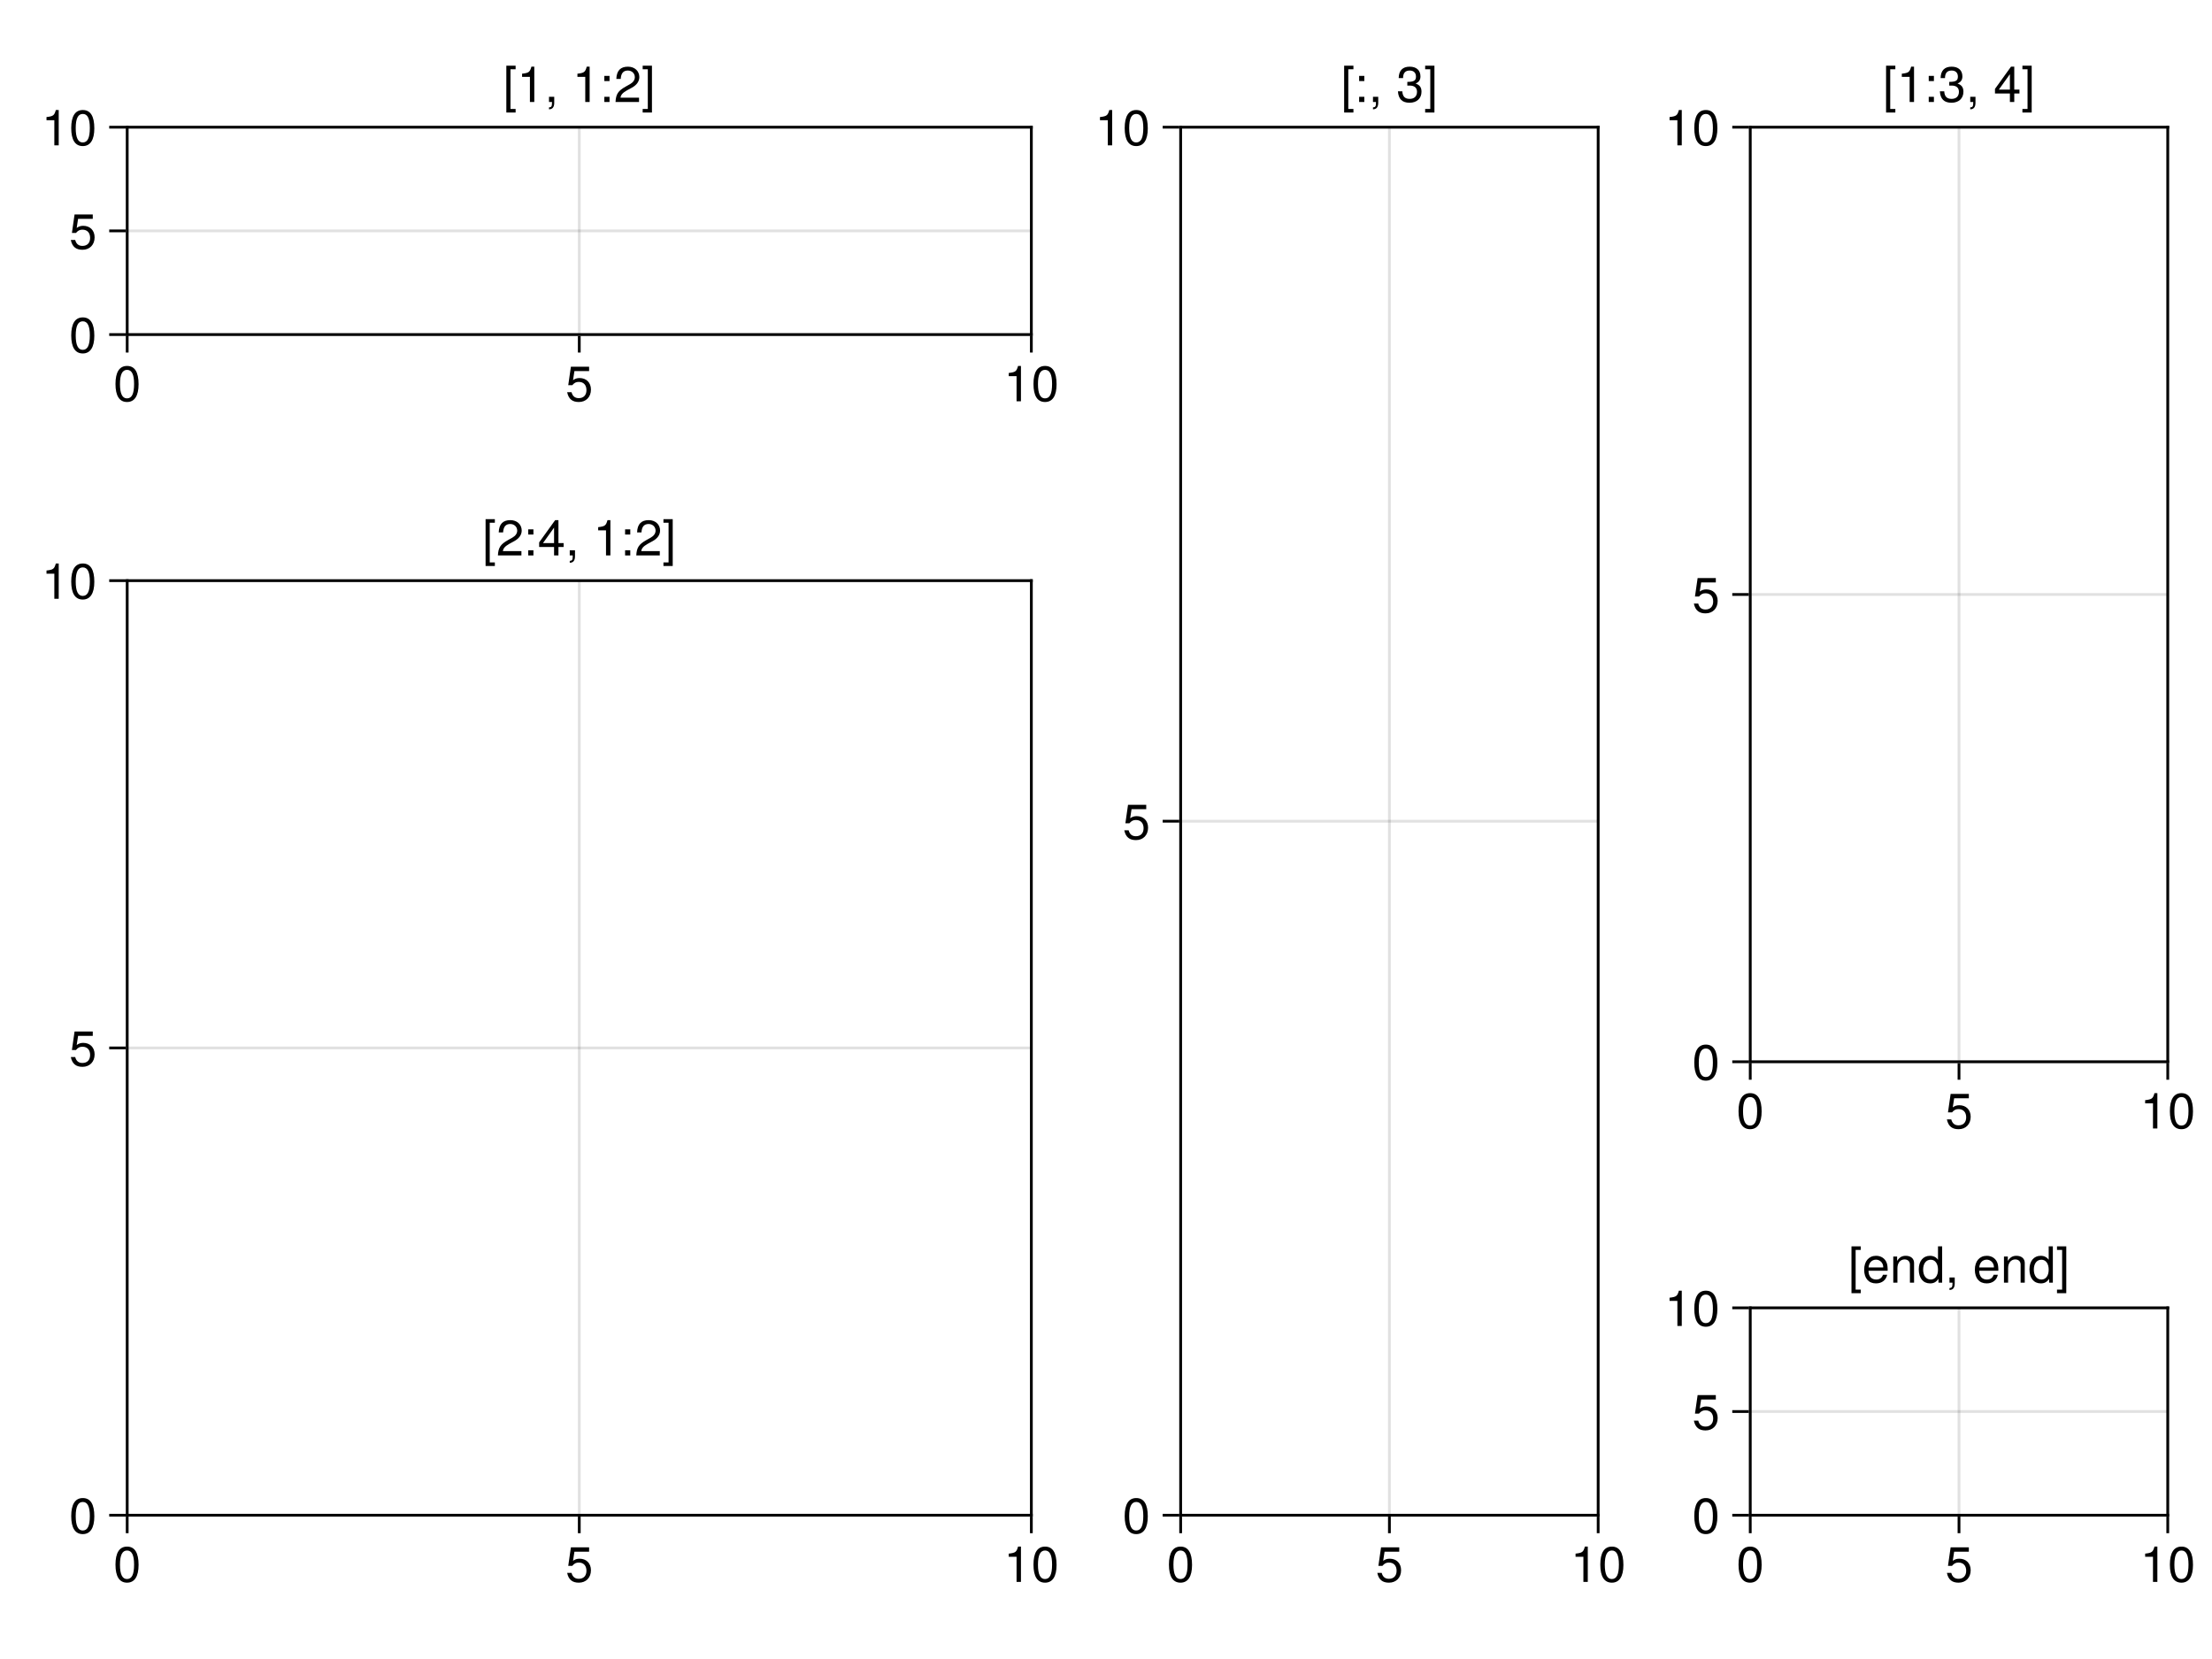 <?xml version="1.0" encoding="UTF-8"?>
<svg xmlns="http://www.w3.org/2000/svg" xmlns:xlink="http://www.w3.org/1999/xlink" width="600pt" height="450pt" viewBox="0 0 600 450" version="1.1">
<defs>
<g>
<symbol overflow="visible" id="glyph0-0-/lZJrgy3">
<path style="stroke:none;" d=""/>
</symbol>
<symbol overflow="visible" id="glyph0-1-/lZJrgy3">
<path style="stroke:none;" d="M 6.844 -4.609 C 6.844 -7.922 5.797 -9.578 3.719 -9.578 C 1.641 -9.578 0.578 -7.891 0.578 -4.688 C 0.578 -1.453 1.656 0.203 3.719 0.203 C 5.734 0.203 6.844 -1.453 6.844 -4.609 Z M 5.625 -4.719 C 5.625 -2 5.016 -0.781 3.688 -0.781 C 2.438 -0.781 1.797 -2.047 1.797 -4.672 C 1.797 -7.297 2.438 -8.516 3.719 -8.516 C 5 -8.516 5.625 -7.281 5.625 -4.719 Z M 5.625 -4.719 "/>
</symbol>
<symbol overflow="visible" id="glyph1-0-/lZJrgy3">
<path style="stroke:none;" d=""/>
</symbol>
<symbol overflow="visible" id="glyph1-1-/lZJrgy3">
<path style="stroke:none;" d="M 6.922 -3.172 C 6.922 -5.062 5.672 -6.297 3.828 -6.297 C 3.156 -6.297 2.625 -6.125 2.062 -5.719 L 2.438 -8.188 L 6.422 -8.188 L 6.422 -9.375 L 1.484 -9.375 L 0.766 -4.359 L 1.859 -4.359 C 2.422 -5.016 2.875 -5.25 3.625 -5.25 C 4.906 -5.25 5.703 -4.422 5.703 -3.016 C 5.703 -1.641 4.906 -0.844 3.625 -0.844 C 2.578 -0.844 1.938 -1.375 1.656 -2.453 L 0.469 -2.453 C 0.859 -0.547 1.938 0.203 3.641 0.203 C 5.578 0.203 6.922 -1.141 6.922 -3.172 Z M 6.922 -3.172 "/>
</symbol>
<symbol overflow="visible" id="glyph1-2-/lZJrgy3">
<path style="stroke:none;" d="M 4.688 0 L 4.688 -9.578 L 3.906 -9.578 C 3.484 -8.094 3.219 -7.891 1.375 -7.672 L 1.375 -6.812 L 3.5 -6.812 L 3.5 0 Z M 4.688 0 "/>
</symbol>
<symbol overflow="visible" id="glyph1-3-/lZJrgy3">
<path style="stroke:none;" d="M 6.844 -4.609 C 6.844 -7.922 5.797 -9.578 3.719 -9.578 C 1.641 -9.578 0.578 -7.891 0.578 -4.688 C 0.578 -1.453 1.656 0.203 3.719 0.203 C 5.734 0.203 6.844 -1.453 6.844 -4.609 Z M 5.625 -4.719 C 5.625 -2 5.016 -0.781 3.688 -0.781 C 2.438 -0.781 1.797 -2.047 1.797 -4.672 C 1.797 -7.297 2.438 -8.516 3.719 -8.516 C 5 -8.516 5.625 -7.281 5.625 -4.719 Z M 5.625 -4.719 "/>
</symbol>
<symbol overflow="visible" id="glyph1-4-/lZJrgy3">
<path style="stroke:none;" d="M 2.578 0 L 2.578 -1.406 L 1.172 -1.406 L 1.172 0 Z M 2.578 -5.672 L 2.578 -7.078 L 1.172 -7.078 L 1.172 -5.672 Z M 2.578 -5.672 "/>
</symbol>
<symbol overflow="visible" id="glyph1-5-/lZJrgy3">
<path style="stroke:none;" d="M 7.016 -2.297 L 7.016 -3.359 L 5.609 -3.359 L 5.609 -9.578 L 4.719 -9.578 L 0.375 -3.547 L 0.375 -2.297 L 4.422 -2.297 L 4.422 0 L 5.609 0 L 5.609 -2.297 Z M 4.422 -3.359 L 1.422 -3.359 L 4.422 -7.547 Z M 4.422 -3.359 "/>
</symbol>
<symbol overflow="visible" id="glyph1-6-/lZJrgy3">
<path style="stroke:none;" d="M 2.594 0.219 L 2.594 -1.406 L 1.172 -1.406 L 1.172 0 L 1.984 0 L 1.984 0.25 C 1.984 1.172 1.812 1.438 1.172 1.469 L 1.172 1.984 C 2.125 1.984 2.594 1.375 2.594 0.219 Z M 2.594 0.219 "/>
</symbol>
<symbol overflow="visible" id="glyph2-0-/lZJrgy3">
<path style="stroke:none;" d=""/>
</symbol>
<symbol overflow="visible" id="glyph2-1-/lZJrgy3">
<path style="stroke:none;" d="M 6.844 -4.609 C 6.844 -7.922 5.797 -9.578 3.719 -9.578 C 1.641 -9.578 0.578 -7.891 0.578 -4.688 C 0.578 -1.453 1.656 0.203 3.719 0.203 C 5.734 0.203 6.844 -1.453 6.844 -4.609 Z M 5.625 -4.719 C 5.625 -2 5.016 -0.781 3.688 -0.781 C 2.438 -0.781 1.797 -2.047 1.797 -4.672 C 1.797 -7.297 2.438 -8.516 3.719 -8.516 C 5 -8.516 5.625 -7.281 5.625 -4.719 Z M 5.625 -4.719 "/>
</symbol>
<symbol overflow="visible" id="glyph3-0-/lZJrgy3">
<path style="stroke:none;" d=""/>
</symbol>
<symbol overflow="visible" id="glyph3-1-/lZJrgy3">
<path style="stroke:none;" d="M 6.922 -3.172 C 6.922 -5.062 5.672 -6.297 3.828 -6.297 C 3.156 -6.297 2.625 -6.125 2.062 -5.719 L 2.438 -8.188 L 6.422 -8.188 L 6.422 -9.375 L 1.484 -9.375 L 0.766 -4.359 L 1.859 -4.359 C 2.422 -5.016 2.875 -5.25 3.625 -5.25 C 4.906 -5.25 5.703 -4.422 5.703 -3.016 C 5.703 -1.641 4.906 -0.844 3.625 -0.844 C 2.578 -0.844 1.938 -1.375 1.656 -2.453 L 0.469 -2.453 C 0.859 -0.547 1.938 0.203 3.641 0.203 C 5.578 0.203 6.922 -1.141 6.922 -3.172 Z M 6.922 -3.172 "/>
</symbol>
<symbol overflow="visible" id="glyph4-0-/lZJrgy3">
<path style="stroke:none;" d=""/>
</symbol>
<symbol overflow="visible" id="glyph4-1-/lZJrgy3">
<path style="stroke:none;" d="M 4.688 0 L 4.688 -9.578 L 3.906 -9.578 C 3.484 -8.094 3.219 -7.891 1.375 -7.672 L 1.375 -6.812 L 3.5 -6.812 L 3.5 0 Z M 4.688 0 "/>
</symbol>
<symbol overflow="visible" id="glyph5-0-/lZJrgy3">
<path style="stroke:none;" d=""/>
</symbol>
<symbol overflow="visible" id="glyph5-1-/lZJrgy3">
<path style="stroke:none;" d="M 6.844 -4.609 C 6.844 -7.922 5.797 -9.578 3.719 -9.578 C 1.641 -9.578 0.578 -7.891 0.578 -4.688 C 0.578 -1.453 1.656 0.203 3.719 0.203 C 5.734 0.203 6.844 -1.453 6.844 -4.609 Z M 5.625 -4.719 C 5.625 -2 5.016 -0.781 3.688 -0.781 C 2.438 -0.781 1.797 -2.047 1.797 -4.672 C 1.797 -7.297 2.438 -8.516 3.719 -8.516 C 5 -8.516 5.625 -7.281 5.625 -4.719 Z M 5.625 -4.719 "/>
</symbol>
<symbol overflow="visible" id="glyph6-0-/lZJrgy3">
<path style="stroke:none;" d=""/>
</symbol>
<symbol overflow="visible" id="glyph6-1-/lZJrgy3">
<path style="stroke:none;" d="M 3.375 2.859 L 3.375 1.891 L 1.984 1.891 L 1.984 -8.875 L 3.375 -8.875 L 3.375 -9.844 L 0.859 -9.844 L 0.859 2.859 Z M 3.375 2.859 "/>
</symbol>
<symbol overflow="visible" id="glyph6-2-/lZJrgy3">
<path style="stroke:none;" d=""/>
</symbol>
<symbol overflow="visible" id="glyph6-3-/lZJrgy3">
<path style="stroke:none;" d="M 4.688 0 L 4.688 -9.578 L 3.906 -9.578 C 3.484 -8.094 3.219 -7.891 1.375 -7.672 L 1.375 -6.812 L 3.5 -6.812 L 3.5 0 Z M 4.688 0 "/>
</symbol>
<symbol overflow="visible" id="glyph6-4-/lZJrgy3">
<path style="stroke:none;" d="M 2.828 2.859 L 2.828 -9.844 L 0.312 -9.844 L 0.312 -8.875 L 1.703 -8.875 L 1.703 1.891 L 0.312 1.891 L 0.312 2.859 Z M 2.828 2.859 "/>
</symbol>
<symbol overflow="visible" id="glyph7-0-/lZJrgy3">
<path style="stroke:none;" d=""/>
</symbol>
<symbol overflow="visible" id="glyph7-1-/lZJrgy3">
<path style="stroke:none;" d="M 4.688 0 L 4.688 -9.578 L 3.906 -9.578 C 3.484 -8.094 3.219 -7.891 1.375 -7.672 L 1.375 -6.812 L 3.5 -6.812 L 3.5 0 Z M 4.688 0 "/>
</symbol>
<symbol overflow="visible" id="glyph7-2-/lZJrgy3">
<path style="stroke:none;" d="M 2.578 0 L 2.578 -1.406 L 1.172 -1.406 L 1.172 0 Z M 2.578 -5.672 L 2.578 -7.078 L 1.172 -7.078 L 1.172 -5.672 Z M 2.578 -5.672 "/>
</symbol>
<symbol overflow="visible" id="glyph7-3-/lZJrgy3">
<path style="stroke:none;" d="M 6.906 -6.766 C 6.906 -8.391 5.641 -9.578 3.828 -9.578 C 1.875 -9.578 0.75 -8.578 0.672 -6.25 L 1.859 -6.25 C 1.953 -7.859 2.625 -8.531 3.797 -8.531 C 4.875 -8.531 5.688 -7.766 5.688 -6.734 C 5.688 -5.984 5.234 -5.328 4.391 -4.844 L 3.141 -4.141 C 1.141 -3.016 0.562 -2.109 0.453 0 L 6.828 0 L 6.828 -1.172 L 1.797 -1.172 C 1.922 -1.953 2.344 -2.453 3.531 -3.141 L 4.875 -3.875 C 6.203 -4.594 6.906 -5.594 6.906 -6.766 Z M 6.906 -6.766 "/>
</symbol>
<symbol overflow="visible" id="glyph7-4-/lZJrgy3">
<path style="stroke:none;" d="M 6.828 -2.781 C 6.828 -3.938 6.359 -4.609 5.219 -5.016 C 6.109 -5.359 6.547 -5.984 6.547 -6.938 C 6.547 -8.594 5.453 -9.578 3.625 -9.578 C 1.703 -9.578 0.672 -8.516 0.641 -6.484 L 1.828 -6.484 C 1.844 -7.891 2.438 -8.531 3.641 -8.531 C 4.703 -8.531 5.328 -7.906 5.328 -6.906 C 5.328 -5.875 4.891 -5.453 2.984 -5.453 L 2.984 -4.453 L 3.625 -4.453 C 4.938 -4.453 5.609 -3.828 5.609 -2.766 C 5.609 -1.562 4.875 -0.844 3.625 -0.844 C 2.328 -0.844 1.703 -1.5 1.625 -2.891 L 0.438 -2.891 C 0.578 -0.75 1.641 0.203 3.594 0.203 C 5.562 0.203 6.828 -0.969 6.828 -2.781 Z M 6.828 -2.781 "/>
</symbol>
<symbol overflow="visible" id="glyph7-5-/lZJrgy3">
<path style="stroke:none;" d="M 6.844 -4.609 C 6.844 -7.922 5.797 -9.578 3.719 -9.578 C 1.641 -9.578 0.578 -7.891 0.578 -4.688 C 0.578 -1.453 1.656 0.203 3.719 0.203 C 5.734 0.203 6.844 -1.453 6.844 -4.609 Z M 5.625 -4.719 C 5.625 -2 5.016 -0.781 3.688 -0.781 C 2.438 -0.781 1.797 -2.047 1.797 -4.672 C 1.797 -7.297 2.438 -8.516 3.719 -8.516 C 5 -8.516 5.625 -7.281 5.625 -4.719 Z M 5.625 -4.719 "/>
</symbol>
<symbol overflow="visible" id="glyph7-6-/lZJrgy3">
<path style="stroke:none;" d="M 2.594 0.219 L 2.594 -1.406 L 1.172 -1.406 L 1.172 0 L 1.984 0 L 1.984 0.25 C 1.984 1.172 1.812 1.438 1.172 1.469 L 1.172 1.984 C 2.125 1.984 2.594 1.375 2.594 0.219 Z M 2.594 0.219 "/>
</symbol>
<symbol overflow="visible" id="glyph7-7-/lZJrgy3">
<path style="stroke:none;" d="M 7.016 -2.297 L 7.016 -3.359 L 5.609 -3.359 L 5.609 -9.578 L 4.719 -9.578 L 0.375 -3.547 L 0.375 -2.297 L 4.422 -2.297 L 4.422 0 L 5.609 0 L 5.609 -2.297 Z M 4.422 -3.359 L 1.422 -3.359 L 4.422 -7.547 Z M 4.422 -3.359 "/>
</symbol>
<symbol overflow="visible" id="glyph8-0-/lZJrgy3">
<path style="stroke:none;" d=""/>
</symbol>
<symbol overflow="visible" id="glyph8-1-/lZJrgy3">
<path style="stroke:none;" d="M 2.594 0.219 L 2.594 -1.406 L 1.172 -1.406 L 1.172 0 L 1.984 0 L 1.984 0.25 C 1.984 1.172 1.812 1.438 1.172 1.469 L 1.172 1.984 C 2.125 1.984 2.594 1.375 2.594 0.219 Z M 2.594 0.219 "/>
</symbol>
<symbol overflow="visible" id="glyph9-0-/lZJrgy3">
<path style="stroke:none;" d=""/>
</symbol>
<symbol overflow="visible" id="glyph9-1-/lZJrgy3">
<path style="stroke:none;" d="M 6.844 -4.609 C 6.844 -7.922 5.797 -9.578 3.719 -9.578 C 1.641 -9.578 0.578 -7.891 0.578 -4.688 C 0.578 -1.453 1.656 0.203 3.719 0.203 C 5.734 0.203 6.844 -1.453 6.844 -4.609 Z M 5.625 -4.719 C 5.625 -2 5.016 -0.781 3.688 -0.781 C 2.438 -0.781 1.797 -2.047 1.797 -4.672 C 1.797 -7.297 2.438 -8.516 3.719 -8.516 C 5 -8.516 5.625 -7.281 5.625 -4.719 Z M 5.625 -4.719 "/>
</symbol>
<symbol overflow="visible" id="glyph10-0-/lZJrgy3">
<path style="stroke:none;" d=""/>
</symbol>
<symbol overflow="visible" id="glyph10-1-/lZJrgy3">
<path style="stroke:none;" d="M 6.922 -3.172 C 6.922 -5.062 5.672 -6.297 3.828 -6.297 C 3.156 -6.297 2.625 -6.125 2.062 -5.719 L 2.438 -8.188 L 6.422 -8.188 L 6.422 -9.375 L 1.484 -9.375 L 0.766 -4.359 L 1.859 -4.359 C 2.422 -5.016 2.875 -5.25 3.625 -5.25 C 4.906 -5.25 5.703 -4.422 5.703 -3.016 C 5.703 -1.641 4.906 -0.844 3.625 -0.844 C 2.578 -0.844 1.938 -1.375 1.656 -2.453 L 0.469 -2.453 C 0.859 -0.547 1.938 0.203 3.641 0.203 C 5.578 0.203 6.922 -1.141 6.922 -3.172 Z M 6.922 -3.172 "/>
</symbol>
<symbol overflow="visible" id="glyph10-2-/lZJrgy3">
<path style="stroke:none;" d="M 4.688 0 L 4.688 -9.578 L 3.906 -9.578 C 3.484 -8.094 3.219 -7.891 1.375 -7.672 L 1.375 -6.812 L 3.5 -6.812 L 3.5 0 Z M 4.688 0 "/>
</symbol>
<symbol overflow="visible" id="glyph10-3-/lZJrgy3">
<path style="stroke:none;" d="M 6.844 -4.609 C 6.844 -7.922 5.797 -9.578 3.719 -9.578 C 1.641 -9.578 0.578 -7.891 0.578 -4.688 C 0.578 -1.453 1.656 0.203 3.719 0.203 C 5.734 0.203 6.844 -1.453 6.844 -4.609 Z M 5.625 -4.719 C 5.625 -2 5.016 -0.781 3.688 -0.781 C 2.438 -0.781 1.797 -2.047 1.797 -4.672 C 1.797 -7.297 2.438 -8.516 3.719 -8.516 C 5 -8.516 5.625 -7.281 5.625 -4.719 Z M 5.625 -4.719 "/>
</symbol>
<symbol overflow="visible" id="glyph11-0-/lZJrgy3">
<path style="stroke:none;" d=""/>
</symbol>
<symbol overflow="visible" id="glyph11-1-/lZJrgy3">
<path style="stroke:none;" d="M 6.844 -4.609 C 6.844 -7.922 5.797 -9.578 3.719 -9.578 C 1.641 -9.578 0.578 -7.891 0.578 -4.688 C 0.578 -1.453 1.656 0.203 3.719 0.203 C 5.734 0.203 6.844 -1.453 6.844 -4.609 Z M 5.625 -4.719 C 5.625 -2 5.016 -0.781 3.688 -0.781 C 2.438 -0.781 1.797 -2.047 1.797 -4.672 C 1.797 -7.297 2.438 -8.516 3.719 -8.516 C 5 -8.516 5.625 -7.281 5.625 -4.719 Z M 5.625 -4.719 "/>
</symbol>
<symbol overflow="visible" id="glyph12-0-/lZJrgy3">
<path style="stroke:none;" d=""/>
</symbol>
<symbol overflow="visible" id="glyph12-1-/lZJrgy3">
<path style="stroke:none;" d="M 6.922 -3.172 C 6.922 -5.062 5.672 -6.297 3.828 -6.297 C 3.156 -6.297 2.625 -6.125 2.062 -5.719 L 2.438 -8.188 L 6.422 -8.188 L 6.422 -9.375 L 1.484 -9.375 L 0.766 -4.359 L 1.859 -4.359 C 2.422 -5.016 2.875 -5.25 3.625 -5.25 C 4.906 -5.25 5.703 -4.422 5.703 -3.016 C 5.703 -1.641 4.906 -0.844 3.625 -0.844 C 2.578 -0.844 1.938 -1.375 1.656 -2.453 L 0.469 -2.453 C 0.859 -0.547 1.938 0.203 3.641 0.203 C 5.578 0.203 6.922 -1.141 6.922 -3.172 Z M 6.922 -3.172 "/>
</symbol>
<symbol overflow="visible" id="glyph13-0-/lZJrgy3">
<path style="stroke:none;" d=""/>
</symbol>
<symbol overflow="visible" id="glyph13-1-/lZJrgy3">
<path style="stroke:none;" d="M 4.688 0 L 4.688 -9.578 L 3.906 -9.578 C 3.484 -8.094 3.219 -7.891 1.375 -7.672 L 1.375 -6.812 L 3.5 -6.812 L 3.5 0 Z M 4.688 0 "/>
</symbol>
<symbol overflow="visible" id="glyph14-0-/lZJrgy3">
<path style="stroke:none;" d=""/>
</symbol>
<symbol overflow="visible" id="glyph14-1-/lZJrgy3">
<path style="stroke:none;" d="M 3.375 2.859 L 3.375 1.891 L 1.984 1.891 L 1.984 -8.875 L 3.375 -8.875 L 3.375 -9.844 L 0.859 -9.844 L 0.859 2.859 Z M 3.375 2.859 "/>
</symbol>
<symbol overflow="visible" id="glyph14-2-/lZJrgy3">
<path style="stroke:none;" d=""/>
</symbol>
<symbol overflow="visible" id="glyph14-3-/lZJrgy3">
<path style="stroke:none;" d="M 4.688 0 L 4.688 -9.578 L 3.906 -9.578 C 3.484 -8.094 3.219 -7.891 1.375 -7.672 L 1.375 -6.812 L 3.5 -6.812 L 3.5 0 Z M 4.688 0 "/>
</symbol>
<symbol overflow="visible" id="glyph14-4-/lZJrgy3">
<path style="stroke:none;" d="M 2.828 2.859 L 2.828 -9.844 L 0.312 -9.844 L 0.312 -8.875 L 1.703 -8.875 L 1.703 1.891 L 0.312 1.891 L 0.312 2.859 Z M 2.828 2.859 "/>
</symbol>
<symbol overflow="visible" id="glyph15-0-/lZJrgy3">
<path style="stroke:none;" d=""/>
</symbol>
<symbol overflow="visible" id="glyph15-1-/lZJrgy3">
<path style="stroke:none;" d="M 6.906 -6.766 C 6.906 -8.391 5.641 -9.578 3.828 -9.578 C 1.875 -9.578 0.75 -8.578 0.672 -6.25 L 1.859 -6.25 C 1.953 -7.859 2.625 -8.531 3.797 -8.531 C 4.875 -8.531 5.688 -7.766 5.688 -6.734 C 5.688 -5.984 5.234 -5.328 4.391 -4.844 L 3.141 -4.141 C 1.141 -3.016 0.562 -2.109 0.453 0 L 6.828 0 L 6.828 -1.172 L 1.797 -1.172 C 1.922 -1.953 2.344 -2.453 3.531 -3.141 L 4.875 -3.875 C 6.203 -4.594 6.906 -5.594 6.906 -6.766 Z M 6.906 -6.766 "/>
</symbol>
<symbol overflow="visible" id="glyph15-2-/lZJrgy3">
<path style="stroke:none;" d="M 2.578 0 L 2.578 -1.406 L 1.172 -1.406 L 1.172 0 Z M 2.578 -5.672 L 2.578 -7.078 L 1.172 -7.078 L 1.172 -5.672 Z M 2.578 -5.672 "/>
</symbol>
<symbol overflow="visible" id="glyph16-0-/lZJrgy3">
<path style="stroke:none;" d=""/>
</symbol>
<symbol overflow="visible" id="glyph16-1-/lZJrgy3">
<path style="stroke:none;" d="M 6.844 -4.609 C 6.844 -7.922 5.797 -9.578 3.719 -9.578 C 1.641 -9.578 0.578 -7.891 0.578 -4.688 C 0.578 -1.453 1.656 0.203 3.719 0.203 C 5.734 0.203 6.844 -1.453 6.844 -4.609 Z M 5.625 -4.719 C 5.625 -2 5.016 -0.781 3.688 -0.781 C 2.438 -0.781 1.797 -2.047 1.797 -4.672 C 1.797 -7.297 2.438 -8.516 3.719 -8.516 C 5 -8.516 5.625 -7.281 5.625 -4.719 Z M 5.625 -4.719 "/>
</symbol>
<symbol overflow="visible" id="glyph17-0-/lZJrgy3">
<path style="stroke:none;" d=""/>
</symbol>
<symbol overflow="visible" id="glyph17-1-/lZJrgy3">
<path style="stroke:none;" d="M 4.688 0 L 4.688 -9.578 L 3.906 -9.578 C 3.484 -8.094 3.219 -7.891 1.375 -7.672 L 1.375 -6.812 L 3.5 -6.812 L 3.5 0 Z M 4.688 0 "/>
</symbol>
<symbol overflow="visible" id="glyph18-0-/lZJrgy3">
<path style="stroke:none;" d=""/>
</symbol>
<symbol overflow="visible" id="glyph18-1-/lZJrgy3">
<path style="stroke:none;" d="M 6.844 -4.609 C 6.844 -7.922 5.797 -9.578 3.719 -9.578 C 1.641 -9.578 0.578 -7.891 0.578 -4.688 C 0.578 -1.453 1.656 0.203 3.719 0.203 C 5.734 0.203 6.844 -1.453 6.844 -4.609 Z M 5.625 -4.719 C 5.625 -2 5.016 -0.781 3.688 -0.781 C 2.438 -0.781 1.797 -2.047 1.797 -4.672 C 1.797 -7.297 2.438 -8.516 3.719 -8.516 C 5 -8.516 5.625 -7.281 5.625 -4.719 Z M 5.625 -4.719 "/>
</symbol>
<symbol overflow="visible" id="glyph19-0-/lZJrgy3">
<path style="stroke:none;" d=""/>
</symbol>
<symbol overflow="visible" id="glyph19-1-/lZJrgy3">
<path style="stroke:none;" d="M 6.922 -3.172 C 6.922 -5.062 5.672 -6.297 3.828 -6.297 C 3.156 -6.297 2.625 -6.125 2.062 -5.719 L 2.438 -8.188 L 6.422 -8.188 L 6.422 -9.375 L 1.484 -9.375 L 0.766 -4.359 L 1.859 -4.359 C 2.422 -5.016 2.875 -5.25 3.625 -5.25 C 4.906 -5.25 5.703 -4.422 5.703 -3.016 C 5.703 -1.641 4.906 -0.844 3.625 -0.844 C 2.578 -0.844 1.938 -1.375 1.656 -2.453 L 0.469 -2.453 C 0.859 -0.547 1.938 0.203 3.641 0.203 C 5.578 0.203 6.922 -1.141 6.922 -3.172 Z M 6.922 -3.172 "/>
</symbol>
<symbol overflow="visible" id="glyph20-0-/lZJrgy3">
<path style="stroke:none;" d=""/>
</symbol>
<symbol overflow="visible" id="glyph20-1-/lZJrgy3">
<path style="stroke:none;" d="M 6.844 -4.609 C 6.844 -7.922 5.797 -9.578 3.719 -9.578 C 1.641 -9.578 0.578 -7.891 0.578 -4.688 C 0.578 -1.453 1.656 0.203 3.719 0.203 C 5.734 0.203 6.844 -1.453 6.844 -4.609 Z M 5.625 -4.719 C 5.625 -2 5.016 -0.781 3.688 -0.781 C 2.438 -0.781 1.797 -2.047 1.797 -4.672 C 1.797 -7.297 2.438 -8.516 3.719 -8.516 C 5 -8.516 5.625 -7.281 5.625 -4.719 Z M 5.625 -4.719 "/>
</symbol>
<symbol overflow="visible" id="glyph20-2-/lZJrgy3">
<path style="stroke:none;" d="M 3.375 2.859 L 3.375 1.891 L 1.984 1.891 L 1.984 -8.875 L 3.375 -8.875 L 3.375 -9.844 L 0.859 -9.844 L 0.859 2.859 Z M 3.375 2.859 "/>
</symbol>
<symbol overflow="visible" id="glyph21-0-/lZJrgy3">
<path style="stroke:none;" d=""/>
</symbol>
<symbol overflow="visible" id="glyph21-1-/lZJrgy3">
<path style="stroke:none;" d="M 2.594 0.219 L 2.594 -1.406 L 1.172 -1.406 L 1.172 0 L 1.984 0 L 1.984 0.25 C 1.984 1.172 1.812 1.438 1.172 1.469 L 1.172 1.984 C 2.125 1.984 2.594 1.375 2.594 0.219 Z M 2.594 0.219 "/>
</symbol>
<symbol overflow="visible" id="glyph21-2-/lZJrgy3">
<path style="stroke:none;" d="M 2.828 2.859 L 2.828 -9.844 L 0.312 -9.844 L 0.312 -8.875 L 1.703 -8.875 L 1.703 1.891 L 0.312 1.891 L 0.312 2.859 Z M 2.828 2.859 "/>
</symbol>
<symbol overflow="visible" id="glyph21-3-/lZJrgy3">
<path style="stroke:none;" d="M 4.688 0 L 4.688 -9.578 L 3.906 -9.578 C 3.484 -8.094 3.219 -7.891 1.375 -7.672 L 1.375 -6.812 L 3.5 -6.812 L 3.5 0 Z M 4.688 0 "/>
</symbol>
<symbol overflow="visible" id="glyph21-4-/lZJrgy3">
<path style="stroke:none;" d=""/>
</symbol>
<symbol overflow="visible" id="glyph22-0-/lZJrgy3">
<path style="stroke:none;" d=""/>
</symbol>
<symbol overflow="visible" id="glyph22-1-/lZJrgy3">
<path style="stroke:none;" d="M 6.844 -4.609 C 6.844 -7.922 5.797 -9.578 3.719 -9.578 C 1.641 -9.578 0.578 -7.891 0.578 -4.688 C 0.578 -1.453 1.656 0.203 3.719 0.203 C 5.734 0.203 6.844 -1.453 6.844 -4.609 Z M 5.625 -4.719 C 5.625 -2 5.016 -0.781 3.688 -0.781 C 2.438 -0.781 1.797 -2.047 1.797 -4.672 C 1.797 -7.297 2.438 -8.516 3.719 -8.516 C 5 -8.516 5.625 -7.281 5.625 -4.719 Z M 5.625 -4.719 "/>
</symbol>
<symbol overflow="visible" id="glyph22-2-/lZJrgy3">
<path style="stroke:none;" d="M 6.922 -3.172 C 6.922 -5.062 5.672 -6.297 3.828 -6.297 C 3.156 -6.297 2.625 -6.125 2.062 -5.719 L 2.438 -8.188 L 6.422 -8.188 L 6.422 -9.375 L 1.484 -9.375 L 0.766 -4.359 L 1.859 -4.359 C 2.422 -5.016 2.875 -5.25 3.625 -5.25 C 4.906 -5.25 5.703 -4.422 5.703 -3.016 C 5.703 -1.641 4.906 -0.844 3.625 -0.844 C 2.578 -0.844 1.938 -1.375 1.656 -2.453 L 0.469 -2.453 C 0.859 -0.547 1.938 0.203 3.641 0.203 C 5.578 0.203 6.922 -1.141 6.922 -3.172 Z M 6.922 -3.172 "/>
</symbol>
<symbol overflow="visible" id="glyph23-0-/lZJrgy3">
<path style="stroke:none;" d=""/>
</symbol>
<symbol overflow="visible" id="glyph23-1-/lZJrgy3">
<path style="stroke:none;" d="M 4.688 0 L 4.688 -9.578 L 3.906 -9.578 C 3.484 -8.094 3.219 -7.891 1.375 -7.672 L 1.375 -6.812 L 3.5 -6.812 L 3.5 0 Z M 4.688 0 "/>
</symbol>
<symbol overflow="visible" id="glyph24-0-/lZJrgy3">
<path style="stroke:none;" d=""/>
</symbol>
<symbol overflow="visible" id="glyph24-1-/lZJrgy3">
<path style="stroke:none;" d="M 6.922 -3.172 C 6.922 -5.062 5.672 -6.297 3.828 -6.297 C 3.156 -6.297 2.625 -6.125 2.062 -5.719 L 2.438 -8.188 L 6.422 -8.188 L 6.422 -9.375 L 1.484 -9.375 L 0.766 -4.359 L 1.859 -4.359 C 2.422 -5.016 2.875 -5.25 3.625 -5.25 C 4.906 -5.25 5.703 -4.422 5.703 -3.016 C 5.703 -1.641 4.906 -0.844 3.625 -0.844 C 2.578 -0.844 1.938 -1.375 1.656 -2.453 L 0.469 -2.453 C 0.859 -0.547 1.938 0.203 3.641 0.203 C 5.578 0.203 6.922 -1.141 6.922 -3.172 Z M 6.922 -3.172 "/>
</symbol>
<symbol overflow="visible" id="glyph24-2-/lZJrgy3">
<path style="stroke:none;" d="M 6.844 -4.609 C 6.844 -7.922 5.797 -9.578 3.719 -9.578 C 1.641 -9.578 0.578 -7.891 0.578 -4.688 C 0.578 -1.453 1.656 0.203 3.719 0.203 C 5.734 0.203 6.844 -1.453 6.844 -4.609 Z M 5.625 -4.719 C 5.625 -2 5.016 -0.781 3.688 -0.781 C 2.438 -0.781 1.797 -2.047 1.797 -4.672 C 1.797 -7.297 2.438 -8.516 3.719 -8.516 C 5 -8.516 5.625 -7.281 5.625 -4.719 Z M 5.625 -4.719 "/>
</symbol>
<symbol overflow="visible" id="glyph24-3-/lZJrgy3">
<path style="stroke:none;" d="M 6.922 -3.219 C 6.922 -4.234 6.844 -4.891 6.641 -5.406 C 6.188 -6.578 5.109 -7.281 3.781 -7.281 C 1.812 -7.281 0.547 -5.812 0.547 -3.5 C 0.547 -1.172 1.766 0.203 3.75 0.203 C 5.375 0.203 6.5 -0.719 6.781 -2.141 L 5.641 -2.141 C 5.328 -1.219 4.703 -0.844 3.797 -0.844 C 2.625 -0.844 1.734 -1.594 1.719 -3.219 Z M 5.719 -4.219 C 5.719 -4.219 5.719 -4.156 5.703 -4.125 L 1.734 -4.125 C 1.844 -5.391 2.625 -6.234 3.766 -6.234 C 4.875 -6.234 5.719 -5.312 5.719 -4.219 Z M 5.719 -4.219 "/>
</symbol>
<symbol overflow="visible" id="glyph24-4-/lZJrgy3">
<path style="stroke:none;" d="M 6.578 0 L 6.578 -5.344 C 6.578 -6.516 5.703 -7.281 4.328 -7.281 C 3.281 -7.281 2.609 -6.875 1.984 -5.891 L 1.984 -7.078 L 0.938 -7.078 L 0.938 0 L 2.062 0 L 2.062 -3.906 C 2.062 -5.344 2.844 -6.297 4 -6.297 C 4.891 -6.297 5.453 -5.75 5.453 -4.906 L 5.453 0 Z M 6.578 0 "/>
</symbol>
<symbol overflow="visible" id="glyph24-5-/lZJrgy3">
<path style="stroke:none;" d="M 6.688 0 L 6.688 -9.844 L 5.562 -9.844 L 5.562 -6.188 C 5.094 -6.906 4.328 -7.281 3.391 -7.281 C 1.547 -7.281 0.344 -5.859 0.344 -3.609 C 0.344 -1.219 1.531 0.203 3.422 0.203 C 4.406 0.203 5.078 -0.156 5.688 -1.047 L 5.688 0 Z M 5.562 -3.516 C 5.562 -1.875 4.781 -0.844 3.594 -0.844 C 2.344 -0.844 1.531 -1.891 1.531 -3.531 C 1.531 -5.188 2.344 -6.219 3.578 -6.219 C 4.797 -6.219 5.562 -5.141 5.562 -3.516 Z M 5.562 -3.516 "/>
</symbol>
<symbol overflow="visible" id="glyph24-6-/lZJrgy3">
<path style="stroke:none;" d="M 2.594 0.219 L 2.594 -1.406 L 1.172 -1.406 L 1.172 0 L 1.984 0 L 1.984 0.25 C 1.984 1.172 1.812 1.438 1.172 1.469 L 1.172 1.984 C 2.125 1.984 2.594 1.375 2.594 0.219 Z M 2.594 0.219 "/>
</symbol>
<symbol overflow="visible" id="glyph24-7-/lZJrgy3">
<path style="stroke:none;" d=""/>
</symbol>
<symbol overflow="visible" id="glyph25-0-/lZJrgy3">
<path style="stroke:none;" d=""/>
</symbol>
<symbol overflow="visible" id="glyph25-1-/lZJrgy3">
<path style="stroke:none;" d="M 3.375 2.859 L 3.375 1.891 L 1.984 1.891 L 1.984 -8.875 L 3.375 -8.875 L 3.375 -9.844 L 0.859 -9.844 L 0.859 2.859 Z M 3.375 2.859 "/>
</symbol>
<symbol overflow="visible" id="glyph26-0-/lZJrgy3">
<path style="stroke:none;" d=""/>
</symbol>
<symbol overflow="visible" id="glyph26-1-/lZJrgy3">
<path style="stroke:none;" d="M 6.844 -4.609 C 6.844 -7.922 5.797 -9.578 3.719 -9.578 C 1.641 -9.578 0.578 -7.891 0.578 -4.688 C 0.578 -1.453 1.656 0.203 3.719 0.203 C 5.734 0.203 6.844 -1.453 6.844 -4.609 Z M 5.625 -4.719 C 5.625 -2 5.016 -0.781 3.688 -0.781 C 2.438 -0.781 1.797 -2.047 1.797 -4.672 C 1.797 -7.297 2.438 -8.516 3.719 -8.516 C 5 -8.516 5.625 -7.281 5.625 -4.719 Z M 5.625 -4.719 "/>
</symbol>
<symbol overflow="visible" id="glyph27-0-/lZJrgy3">
<path style="stroke:none;" d=""/>
</symbol>
<symbol overflow="visible" id="glyph27-1-/lZJrgy3">
<path style="stroke:none;" d="M 4.688 0 L 4.688 -9.578 L 3.906 -9.578 C 3.484 -8.094 3.219 -7.891 1.375 -7.672 L 1.375 -6.812 L 3.5 -6.812 L 3.5 0 Z M 4.688 0 "/>
</symbol>
<symbol overflow="visible" id="glyph27-2-/lZJrgy3">
<path style="stroke:none;" d="M 6.688 0 L 6.688 -9.844 L 5.562 -9.844 L 5.562 -6.188 C 5.094 -6.906 4.328 -7.281 3.391 -7.281 C 1.547 -7.281 0.344 -5.859 0.344 -3.609 C 0.344 -1.219 1.531 0.203 3.422 0.203 C 4.406 0.203 5.078 -0.156 5.688 -1.047 L 5.688 0 Z M 5.562 -3.516 C 5.562 -1.875 4.781 -0.844 3.594 -0.844 C 2.344 -0.844 1.531 -1.891 1.531 -3.531 C 1.531 -5.188 2.344 -6.219 3.578 -6.219 C 4.797 -6.219 5.562 -5.141 5.562 -3.516 Z M 5.562 -3.516 "/>
</symbol>
<symbol overflow="visible" id="glyph27-3-/lZJrgy3">
<path style="stroke:none;" d="M 2.828 2.859 L 2.828 -9.844 L 0.312 -9.844 L 0.312 -8.875 L 1.703 -8.875 L 1.703 1.891 L 0.312 1.891 L 0.312 2.859 Z M 2.828 2.859 "/>
</symbol>
<symbol overflow="visible" id="glyph28-0-/lZJrgy3">
<path style="stroke:none;" d=""/>
</symbol>
<symbol overflow="visible" id="glyph28-1-/lZJrgy3">
<path style="stroke:none;" d="M 3.375 2.859 L 3.375 1.891 L 1.984 1.891 L 1.984 -8.875 L 3.375 -8.875 L 3.375 -9.844 L 0.859 -9.844 L 0.859 2.859 Z M 3.375 2.859 "/>
</symbol>
</g>
</defs>
<g id="surface1-/lZJrgy3">
<rect x="0" y="0" width="600" height="450" style="fill:rgb(100%,100%,100%);fill-opacity:1;stroke:none;"/>
<path style=" stroke:none;fill-rule:nonzero;fill:rgb(100%,100%,100%);fill-opacity:1;" d="M 34.5 90.75 L 279.75 90.75 L 279.75 34.5 L 34.5 34.5 Z M 34.5 90.75 "/>
<path style=" stroke:none;fill-rule:nonzero;fill:rgb(100%,100%,100%);fill-opacity:1;" d="M 34.5 411 L 279.75 411 L 279.75 157.5 L 34.5 157.5 Z M 34.5 411 "/>
<path style=" stroke:none;fill-rule:nonzero;fill:rgb(100%,100%,100%);fill-opacity:1;" d="M 320.25 411 L 433.5 411 L 433.5 34.5 L 320.25 34.5 Z M 320.25 411 "/>
<path style=" stroke:none;fill-rule:nonzero;fill:rgb(100%,100%,100%);fill-opacity:1;" d="M 474.75 288 L 588 288 L 588 34.5 L 474.75 34.5 Z M 474.75 288 "/>
<path style=" stroke:none;fill-rule:nonzero;fill:rgb(100%,100%,100%);fill-opacity:1;" d="M 474.75 411 L 588 411 L 588 354.75 L 474.75 354.75 Z M 474.75 411 "/>
<path style="fill:none;stroke-width:1;stroke-linecap:butt;stroke-linejoin:miter;stroke:rgb(0%,0%,0%);stroke-opacity:0.12;stroke-miterlimit:10;" d="M 46 121 L 46 46 " transform="matrix(0.75,0,0,0.75,0,0)"/>
<path style="fill:none;stroke-width:1;stroke-linecap:butt;stroke-linejoin:miter;stroke:rgb(0%,0%,0%);stroke-opacity:0.12;stroke-miterlimit:10;" d="M 209.5 121 L 209.5 46 " transform="matrix(0.75,0,0,0.75,0,0)"/>
<path style="fill:none;stroke-width:1;stroke-linecap:butt;stroke-linejoin:miter;stroke:rgb(0%,0%,0%);stroke-opacity:0.12;stroke-miterlimit:10;" d="M 373 121 L 373 46 " transform="matrix(0.75,0,0,0.75,0,0)"/>
<path style="fill:none;stroke-width:1;stroke-linecap:butt;stroke-linejoin:miter;stroke:rgb(0%,0%,0%);stroke-opacity:0.12;stroke-miterlimit:10;" d="M 46 121 L 373 121 " transform="matrix(0.75,0,0,0.75,0,0)"/>
<path style="fill:none;stroke-width:1;stroke-linecap:butt;stroke-linejoin:miter;stroke:rgb(0%,0%,0%);stroke-opacity:0.12;stroke-miterlimit:10;" d="M 46 83.5 L 373 83.5 " transform="matrix(0.75,0,0,0.75,0,0)"/>
<path style="fill:none;stroke-width:1;stroke-linecap:butt;stroke-linejoin:miter;stroke:rgb(0%,0%,0%);stroke-opacity:0.12;stroke-miterlimit:10;" d="M 46 46 L 373 46 " transform="matrix(0.75,0,0,0.75,0,0)"/>
<path style="fill:none;stroke-width:1;stroke-linecap:butt;stroke-linejoin:miter;stroke:rgb(0%,0%,0%);stroke-opacity:0.12;stroke-miterlimit:10;" d="M 46 548 L 46 210 " transform="matrix(0.75,0,0,0.75,0,0)"/>
<path style="fill:none;stroke-width:1;stroke-linecap:butt;stroke-linejoin:miter;stroke:rgb(0%,0%,0%);stroke-opacity:0.12;stroke-miterlimit:10;" d="M 209.5 548 L 209.5 210 " transform="matrix(0.75,0,0,0.75,0,0)"/>
<path style="fill:none;stroke-width:1;stroke-linecap:butt;stroke-linejoin:miter;stroke:rgb(0%,0%,0%);stroke-opacity:0.12;stroke-miterlimit:10;" d="M 373 548 L 373 210 " transform="matrix(0.75,0,0,0.75,0,0)"/>
<path style="fill:none;stroke-width:1;stroke-linecap:butt;stroke-linejoin:miter;stroke:rgb(0%,0%,0%);stroke-opacity:0.12;stroke-miterlimit:10;" d="M 46 548 L 373 548 " transform="matrix(0.75,0,0,0.75,0,0)"/>
<path style="fill:none;stroke-width:1;stroke-linecap:butt;stroke-linejoin:miter;stroke:rgb(0%,0%,0%);stroke-opacity:0.12;stroke-miterlimit:10;" d="M 46 379 L 373 379 " transform="matrix(0.75,0,0,0.75,0,0)"/>
<path style="fill:none;stroke-width:1;stroke-linecap:butt;stroke-linejoin:miter;stroke:rgb(0%,0%,0%);stroke-opacity:0.12;stroke-miterlimit:10;" d="M 46 210 L 373 210 " transform="matrix(0.75,0,0,0.75,0,0)"/>
<path style="fill:none;stroke-width:1;stroke-linecap:butt;stroke-linejoin:miter;stroke:rgb(0%,0%,0%);stroke-opacity:0.12;stroke-miterlimit:10;" d="M 427 548 L 427 46 " transform="matrix(0.75,0,0,0.75,0,0)"/>
<path style="fill:none;stroke-width:1;stroke-linecap:butt;stroke-linejoin:miter;stroke:rgb(0%,0%,0%);stroke-opacity:0.12;stroke-miterlimit:10;" d="M 502.5 548 L 502.5 46 " transform="matrix(0.75,0,0,0.75,0,0)"/>
<path style="fill:none;stroke-width:1;stroke-linecap:butt;stroke-linejoin:miter;stroke:rgb(0%,0%,0%);stroke-opacity:0.12;stroke-miterlimit:10;" d="M 578 548 L 578 46 " transform="matrix(0.75,0,0,0.75,0,0)"/>
<path style="fill:none;stroke-width:1;stroke-linecap:butt;stroke-linejoin:miter;stroke:rgb(0%,0%,0%);stroke-opacity:0.12;stroke-miterlimit:10;" d="M 427 548 L 578 548 " transform="matrix(0.75,0,0,0.75,0,0)"/>
<path style="fill:none;stroke-width:1;stroke-linecap:butt;stroke-linejoin:miter;stroke:rgb(0%,0%,0%);stroke-opacity:0.12;stroke-miterlimit:10;" d="M 427 297 L 578 297 " transform="matrix(0.75,0,0,0.75,0,0)"/>
<path style="fill:none;stroke-width:1;stroke-linecap:butt;stroke-linejoin:miter;stroke:rgb(0%,0%,0%);stroke-opacity:0.12;stroke-miterlimit:10;" d="M 427 46 L 578 46 " transform="matrix(0.75,0,0,0.75,0,0)"/>
<path style="fill:none;stroke-width:1;stroke-linecap:butt;stroke-linejoin:miter;stroke:rgb(0%,0%,0%);stroke-opacity:0.12;stroke-miterlimit:10;" d="M 633 384 L 633 46 " transform="matrix(0.75,0,0,0.75,0,0)"/>
<path style="fill:none;stroke-width:1;stroke-linecap:butt;stroke-linejoin:miter;stroke:rgb(0%,0%,0%);stroke-opacity:0.12;stroke-miterlimit:10;" d="M 708.5 384 L 708.5 46 " transform="matrix(0.75,0,0,0.75,0,0)"/>
<path style="fill:none;stroke-width:1;stroke-linecap:butt;stroke-linejoin:miter;stroke:rgb(0%,0%,0%);stroke-opacity:0.12;stroke-miterlimit:10;" d="M 784 384 L 784 46 " transform="matrix(0.75,0,0,0.75,0,0)"/>
<path style="fill:none;stroke-width:1;stroke-linecap:butt;stroke-linejoin:miter;stroke:rgb(0%,0%,0%);stroke-opacity:0.12;stroke-miterlimit:10;" d="M 633 384 L 784 384 " transform="matrix(0.75,0,0,0.75,0,0)"/>
<path style="fill:none;stroke-width:1;stroke-linecap:butt;stroke-linejoin:miter;stroke:rgb(0%,0%,0%);stroke-opacity:0.12;stroke-miterlimit:10;" d="M 633 215 L 784 215 " transform="matrix(0.75,0,0,0.75,0,0)"/>
<path style="fill:none;stroke-width:1;stroke-linecap:butt;stroke-linejoin:miter;stroke:rgb(0%,0%,0%);stroke-opacity:0.12;stroke-miterlimit:10;" d="M 633 46 L 784 46 " transform="matrix(0.75,0,0,0.75,0,0)"/>
<path style="fill:none;stroke-width:1;stroke-linecap:butt;stroke-linejoin:miter;stroke:rgb(0%,0%,0%);stroke-opacity:0.12;stroke-miterlimit:10;" d="M 633 548 L 633 473 " transform="matrix(0.75,0,0,0.75,0,0)"/>
<path style="fill:none;stroke-width:1;stroke-linecap:butt;stroke-linejoin:miter;stroke:rgb(0%,0%,0%);stroke-opacity:0.12;stroke-miterlimit:10;" d="M 708.5 548 L 708.5 473 " transform="matrix(0.75,0,0,0.75,0,0)"/>
<path style="fill:none;stroke-width:1;stroke-linecap:butt;stroke-linejoin:miter;stroke:rgb(0%,0%,0%);stroke-opacity:0.12;stroke-miterlimit:10;" d="M 784 548 L 784 473 " transform="matrix(0.75,0,0,0.75,0,0)"/>
<path style="fill:none;stroke-width:1;stroke-linecap:butt;stroke-linejoin:miter;stroke:rgb(0%,0%,0%);stroke-opacity:0.12;stroke-miterlimit:10;" d="M 633 548 L 784 548 " transform="matrix(0.75,0,0,0.75,0,0)"/>
<path style="fill:none;stroke-width:1;stroke-linecap:butt;stroke-linejoin:miter;stroke:rgb(0%,0%,0%);stroke-opacity:0.12;stroke-miterlimit:10;" d="M 633 510.5 L 784 510.5 " transform="matrix(0.75,0,0,0.75,0,0)"/>
<path style="fill:none;stroke-width:1;stroke-linecap:butt;stroke-linejoin:miter;stroke:rgb(0%,0%,0%);stroke-opacity:0.12;stroke-miterlimit:10;" d="M 633 473 L 784 473 " transform="matrix(0.75,0,0,0.75,0,0)"/>
<g style="fill:rgb(0%,0%,0%);fill-opacity:1;">
  <use xlink:href="#glyph0-1-/lZJrgy3" x="30.746" y="108.84"/>
</g>
<g style="fill:rgb(0%,0%,0%);fill-opacity:1;">
  <use xlink:href="#glyph1-1-/lZJrgy3" x="153.371" y="108.84"/>
</g>
<g style="fill:rgb(0%,0%,0%);fill-opacity:1;">
  <use xlink:href="#glyph1-2-/lZJrgy3" x="272.242" y="108.84"/>
</g>
<g style="fill:rgb(0%,0%,0%);fill-opacity:1;">
  <use xlink:href="#glyph1-3-/lZJrgy3" x="279.75" y="108.84"/>
</g>
<g style="fill:rgb(0%,0%,0%);fill-opacity:1;">
  <use xlink:href="#glyph2-1-/lZJrgy3" x="18.742" y="95.672"/>
</g>
<g style="fill:rgb(0%,0%,0%);fill-opacity:1;">
  <use xlink:href="#glyph3-1-/lZJrgy3" x="18.742" y="67.547"/>
</g>
<g style="fill:rgb(0%,0%,0%);fill-opacity:1;">
  <use xlink:href="#glyph4-1-/lZJrgy3" x="11.238" y="39.422"/>
</g>
<g style="fill:rgb(0%,0%,0%);fill-opacity:1;">
  <use xlink:href="#glyph5-1-/lZJrgy3" x="18.742" y="39.422"/>
</g>
<g style="fill:rgb(0%,0%,0%);fill-opacity:1;">
  <use xlink:href="#glyph6-1-/lZJrgy3" x="136.484" y="27.664"/>
</g>
<g style="fill:rgb(0%,0%,0%);fill-opacity:1;">
  <use xlink:href="#glyph7-1-/lZJrgy3" x="140.238" y="27.664"/>
</g>
<g style="fill:rgb(0%,0%,0%);fill-opacity:1;">
  <use xlink:href="#glyph8-1-/lZJrgy3" x="147.742" y="27.664"/>
</g>
<g style="fill:rgb(0%,0%,0%);fill-opacity:1;">
  <use xlink:href="#glyph6-2-/lZJrgy3" x="151.496" y="27.664"/>
</g>
<g style="fill:rgb(0%,0%,0%);fill-opacity:1;">
  <use xlink:href="#glyph6-3-/lZJrgy3" x="155.25" y="27.664"/>
</g>
<g style="fill:rgb(0%,0%,0%);fill-opacity:1;">
  <use xlink:href="#glyph7-2-/lZJrgy3" x="162.754" y="27.664"/>
</g>
<g style="fill:rgb(0%,0%,0%);fill-opacity:1;">
  <use xlink:href="#glyph7-3-/lZJrgy3" x="166.508" y="27.664"/>
</g>
<g style="fill:rgb(0%,0%,0%);fill-opacity:1;">
  <use xlink:href="#glyph6-4-/lZJrgy3" x="174.012" y="27.664"/>
</g>
<g style="fill:rgb(0%,0%,0%);fill-opacity:1;">
  <use xlink:href="#glyph9-1-/lZJrgy3" x="30.746" y="429.09"/>
</g>
<g style="fill:rgb(0%,0%,0%);fill-opacity:1;">
  <use xlink:href="#glyph10-1-/lZJrgy3" x="153.371" y="429.09"/>
</g>
<g style="fill:rgb(0%,0%,0%);fill-opacity:1;">
  <use xlink:href="#glyph10-2-/lZJrgy3" x="272.242" y="429.09"/>
</g>
<g style="fill:rgb(0%,0%,0%);fill-opacity:1;">
  <use xlink:href="#glyph10-3-/lZJrgy3" x="279.75" y="429.09"/>
</g>
<g style="fill:rgb(0%,0%,0%);fill-opacity:1;">
  <use xlink:href="#glyph11-1-/lZJrgy3" x="18.742" y="415.922"/>
</g>
<g style="fill:rgb(0%,0%,0%);fill-opacity:1;">
  <use xlink:href="#glyph12-1-/lZJrgy3" x="18.742" y="289.172"/>
</g>
<g style="fill:rgb(0%,0%,0%);fill-opacity:1;">
  <use xlink:href="#glyph13-1-/lZJrgy3" x="11.238" y="162.422"/>
</g>
<g style="fill:rgb(0%,0%,0%);fill-opacity:1;">
  <use xlink:href="#glyph0-1-/lZJrgy3" x="18.742" y="162.422"/>
</g>
<g style="fill:rgb(0%,0%,0%);fill-opacity:1;">
  <use xlink:href="#glyph14-1-/lZJrgy3" x="130.855" y="150.664"/>
</g>
<g style="fill:rgb(0%,0%,0%);fill-opacity:1;">
  <use xlink:href="#glyph15-1-/lZJrgy3" x="134.605" y="150.664"/>
</g>
<g style="fill:rgb(0%,0%,0%);fill-opacity:1;">
  <use xlink:href="#glyph1-4-/lZJrgy3" x="142.113" y="150.664"/>
</g>
<g style="fill:rgb(0%,0%,0%);fill-opacity:1;">
  <use xlink:href="#glyph1-5-/lZJrgy3" x="145.867" y="150.664"/>
</g>
<g style="fill:rgb(0%,0%,0%);fill-opacity:1;">
  <use xlink:href="#glyph1-6-/lZJrgy3" x="153.371" y="150.664"/>
</g>
<g style="fill:rgb(0%,0%,0%);fill-opacity:1;">
  <use xlink:href="#glyph14-2-/lZJrgy3" x="157.125" y="150.664"/>
</g>
<g style="fill:rgb(0%,0%,0%);fill-opacity:1;">
  <use xlink:href="#glyph14-3-/lZJrgy3" x="160.879" y="150.664"/>
</g>
<g style="fill:rgb(0%,0%,0%);fill-opacity:1;">
  <use xlink:href="#glyph15-2-/lZJrgy3" x="168.383" y="150.664"/>
</g>
<g style="fill:rgb(0%,0%,0%);fill-opacity:1;">
  <use xlink:href="#glyph15-1-/lZJrgy3" x="172.137" y="150.664"/>
</g>
<g style="fill:rgb(0%,0%,0%);fill-opacity:1;">
  <use xlink:href="#glyph14-4-/lZJrgy3" x="179.645" y="150.664"/>
</g>
<g style="fill:rgb(0%,0%,0%);fill-opacity:1;">
  <use xlink:href="#glyph16-1-/lZJrgy3" x="316.496" y="429.09"/>
</g>
<g style="fill:rgb(0%,0%,0%);fill-opacity:1;">
  <use xlink:href="#glyph10-1-/lZJrgy3" x="373.121" y="429.09"/>
</g>
<g style="fill:rgb(0%,0%,0%);fill-opacity:1;">
  <use xlink:href="#glyph17-1-/lZJrgy3" x="425.992" y="429.09"/>
</g>
<g style="fill:rgb(0%,0%,0%);fill-opacity:1;">
  <use xlink:href="#glyph10-3-/lZJrgy3" x="433.5" y="429.09"/>
</g>
<g style="fill:rgb(0%,0%,0%);fill-opacity:1;">
  <use xlink:href="#glyph18-1-/lZJrgy3" x="304.492" y="415.922"/>
</g>
<g style="fill:rgb(0%,0%,0%);fill-opacity:1;">
  <use xlink:href="#glyph19-1-/lZJrgy3" x="304.492" y="227.672"/>
</g>
<g style="fill:rgb(0%,0%,0%);fill-opacity:1;">
  <use xlink:href="#glyph7-1-/lZJrgy3" x="296.988" y="39.422"/>
</g>
<g style="fill:rgb(0%,0%,0%);fill-opacity:1;">
  <use xlink:href="#glyph20-1-/lZJrgy3" x="304.492" y="39.422"/>
</g>
<g style="fill:rgb(0%,0%,0%);fill-opacity:1;">
  <use xlink:href="#glyph20-2-/lZJrgy3" x="363.738" y="27.664"/>
</g>
<g style="fill:rgb(0%,0%,0%);fill-opacity:1;">
  <use xlink:href="#glyph7-2-/lZJrgy3" x="367.492" y="27.664"/>
</g>
<g style="fill:rgb(0%,0%,0%);fill-opacity:1;">
  <use xlink:href="#glyph21-1-/lZJrgy3" x="371.246" y="27.664"/>
</g>
<g style="fill:rgb(0%,0%,0%);fill-opacity:1;">
  <use xlink:href="#glyph7-4-/lZJrgy3" x="378.75" y="27.664"/>
</g>
<g style="fill:rgb(0%,0%,0%);fill-opacity:1;">
  <use xlink:href="#glyph21-2-/lZJrgy3" x="386.258" y="27.664"/>
</g>
<g style="fill:rgb(0%,0%,0%);fill-opacity:1;">
  <use xlink:href="#glyph22-1-/lZJrgy3" x="470.996" y="306.09"/>
</g>
<g style="fill:rgb(0%,0%,0%);fill-opacity:1;">
  <use xlink:href="#glyph22-2-/lZJrgy3" x="527.621" y="306.09"/>
</g>
<g style="fill:rgb(0%,0%,0%);fill-opacity:1;">
  <use xlink:href="#glyph23-1-/lZJrgy3" x="580.492" y="306.09"/>
</g>
<g style="fill:rgb(0%,0%,0%);fill-opacity:1;">
  <use xlink:href="#glyph22-1-/lZJrgy3" x="588" y="306.09"/>
</g>
<g style="fill:rgb(0%,0%,0%);fill-opacity:1;">
  <use xlink:href="#glyph22-1-/lZJrgy3" x="458.992" y="292.922"/>
</g>
<g style="fill:rgb(0%,0%,0%);fill-opacity:1;">
  <use xlink:href="#glyph24-1-/lZJrgy3" x="458.992" y="166.172"/>
</g>
<g style="fill:rgb(0%,0%,0%);fill-opacity:1;">
  <use xlink:href="#glyph21-3-/lZJrgy3" x="451.488" y="39.422"/>
</g>
<g style="fill:rgb(0%,0%,0%);fill-opacity:1;">
  <use xlink:href="#glyph7-5-/lZJrgy3" x="458.992" y="39.422"/>
</g>
<g style="fill:rgb(0%,0%,0%);fill-opacity:1;">
  <use xlink:href="#glyph25-1-/lZJrgy3" x="510.734" y="27.664"/>
</g>
<g style="fill:rgb(0%,0%,0%);fill-opacity:1;">
  <use xlink:href="#glyph7-1-/lZJrgy3" x="514.488" y="27.664"/>
</g>
<g style="fill:rgb(0%,0%,0%);fill-opacity:1;">
  <use xlink:href="#glyph7-2-/lZJrgy3" x="521.992" y="27.664"/>
</g>
<g style="fill:rgb(0%,0%,0%);fill-opacity:1;">
  <use xlink:href="#glyph7-4-/lZJrgy3" x="525.746" y="27.664"/>
</g>
<g style="fill:rgb(0%,0%,0%);fill-opacity:1;">
  <use xlink:href="#glyph7-6-/lZJrgy3" x="533.25" y="27.664"/>
</g>
<g style="fill:rgb(0%,0%,0%);fill-opacity:1;">
  <use xlink:href="#glyph21-4-/lZJrgy3" x="537.004" y="27.664"/>
</g>
<g style="fill:rgb(0%,0%,0%);fill-opacity:1;">
  <use xlink:href="#glyph7-7-/lZJrgy3" x="540.758" y="27.664"/>
</g>
<g style="fill:rgb(0%,0%,0%);fill-opacity:1;">
  <use xlink:href="#glyph21-2-/lZJrgy3" x="548.262" y="27.664"/>
</g>
<g style="fill:rgb(0%,0%,0%);fill-opacity:1;">
  <use xlink:href="#glyph10-3-/lZJrgy3" x="470.996" y="429.09"/>
</g>
<g style="fill:rgb(0%,0%,0%);fill-opacity:1;">
  <use xlink:href="#glyph10-1-/lZJrgy3" x="527.621" y="429.09"/>
</g>
<g style="fill:rgb(0%,0%,0%);fill-opacity:1;">
  <use xlink:href="#glyph17-1-/lZJrgy3" x="580.492" y="429.09"/>
</g>
<g style="fill:rgb(0%,0%,0%);fill-opacity:1;">
  <use xlink:href="#glyph10-3-/lZJrgy3" x="588" y="429.09"/>
</g>
<g style="fill:rgb(0%,0%,0%);fill-opacity:1;">
  <use xlink:href="#glyph26-1-/lZJrgy3" x="458.992" y="415.922"/>
</g>
<g style="fill:rgb(0%,0%,0%);fill-opacity:1;">
  <use xlink:href="#glyph22-2-/lZJrgy3" x="458.992" y="387.797"/>
</g>
<g style="fill:rgb(0%,0%,0%);fill-opacity:1;">
  <use xlink:href="#glyph27-1-/lZJrgy3" x="451.488" y="359.672"/>
</g>
<g style="fill:rgb(0%,0%,0%);fill-opacity:1;">
  <use xlink:href="#glyph24-2-/lZJrgy3" x="458.992" y="359.672"/>
</g>
<g style="fill:rgb(0%,0%,0%);fill-opacity:1;">
  <use xlink:href="#glyph28-1-/lZJrgy3" x="501.352" y="347.914"/>
</g>
<g style="fill:rgb(0%,0%,0%);fill-opacity:1;">
  <use xlink:href="#glyph24-3-/lZJrgy3" x="505.105" y="347.914"/>
</g>
<g style="fill:rgb(0%,0%,0%);fill-opacity:1;">
  <use xlink:href="#glyph24-4-/lZJrgy3" x="512.609" y="347.914"/>
</g>
<g style="fill:rgb(0%,0%,0%);fill-opacity:1;">
  <use xlink:href="#glyph24-5-/lZJrgy3" x="520.117" y="347.914"/>
</g>
<g style="fill:rgb(0%,0%,0%);fill-opacity:1;">
  <use xlink:href="#glyph24-6-/lZJrgy3" x="527.621" y="347.914"/>
</g>
<g style="fill:rgb(0%,0%,0%);fill-opacity:1;">
  <use xlink:href="#glyph24-7-/lZJrgy3" x="531.375" y="347.914"/>
</g>
<g style="fill:rgb(0%,0%,0%);fill-opacity:1;">
  <use xlink:href="#glyph24-3-/lZJrgy3" x="535.129" y="347.914"/>
</g>
<g style="fill:rgb(0%,0%,0%);fill-opacity:1;">
  <use xlink:href="#glyph24-4-/lZJrgy3" x="542.633" y="347.914"/>
</g>
<g style="fill:rgb(0%,0%,0%);fill-opacity:1;">
  <use xlink:href="#glyph27-2-/lZJrgy3" x="550.141" y="347.914"/>
</g>
<g style="fill:rgb(0%,0%,0%);fill-opacity:1;">
  <use xlink:href="#glyph27-3-/lZJrgy3" x="557.645" y="347.914"/>
</g>
<path style="fill:none;stroke-width:1;stroke-linecap:butt;stroke-linejoin:miter;stroke:rgb(0%,0%,0%);stroke-opacity:1;stroke-miterlimit:10;" d="M 46 121.5 L 46 127.5 " transform="matrix(0.75,0,0,0.75,0,0)"/>
<path style="fill:none;stroke-width:1;stroke-linecap:butt;stroke-linejoin:miter;stroke:rgb(0%,0%,0%);stroke-opacity:1;stroke-miterlimit:10;" d="M 209.5 121.5 L 209.5 127.5 " transform="matrix(0.75,0,0,0.75,0,0)"/>
<path style="fill:none;stroke-width:1;stroke-linecap:butt;stroke-linejoin:miter;stroke:rgb(0%,0%,0%);stroke-opacity:1;stroke-miterlimit:10;" d="M 373 121.5 L 373 127.5 " transform="matrix(0.75,0,0,0.75,0,0)"/>
<path style="fill:none;stroke-width:1;stroke-linecap:butt;stroke-linejoin:miter;stroke:rgb(0%,0%,0%);stroke-opacity:1;stroke-miterlimit:10;" d="M 45.5 121 L 39.5 121 " transform="matrix(0.75,0,0,0.75,0,0)"/>
<path style="fill:none;stroke-width:1;stroke-linecap:butt;stroke-linejoin:miter;stroke:rgb(0%,0%,0%);stroke-opacity:1;stroke-miterlimit:10;" d="M 45.5 83.5 L 39.5 83.5 " transform="matrix(0.75,0,0,0.75,0,0)"/>
<path style="fill:none;stroke-width:1;stroke-linecap:butt;stroke-linejoin:miter;stroke:rgb(0%,0%,0%);stroke-opacity:1;stroke-miterlimit:10;" d="M 45.5 46 L 39.5 46 " transform="matrix(0.75,0,0,0.75,0,0)"/>
<path style="fill:none;stroke-width:1;stroke-linecap:butt;stroke-linejoin:miter;stroke:rgb(0%,0%,0%);stroke-opacity:1;stroke-miterlimit:10;" d="M 46 548.5 L 46 554.5 " transform="matrix(0.75,0,0,0.75,0,0)"/>
<path style="fill:none;stroke-width:1;stroke-linecap:butt;stroke-linejoin:miter;stroke:rgb(0%,0%,0%);stroke-opacity:1;stroke-miterlimit:10;" d="M 209.5 548.5 L 209.5 554.5 " transform="matrix(0.75,0,0,0.75,0,0)"/>
<path style="fill:none;stroke-width:1;stroke-linecap:butt;stroke-linejoin:miter;stroke:rgb(0%,0%,0%);stroke-opacity:1;stroke-miterlimit:10;" d="M 373 548.5 L 373 554.5 " transform="matrix(0.75,0,0,0.75,0,0)"/>
<path style="fill:none;stroke-width:1;stroke-linecap:butt;stroke-linejoin:miter;stroke:rgb(0%,0%,0%);stroke-opacity:1;stroke-miterlimit:10;" d="M 45.5 548 L 39.5 548 " transform="matrix(0.75,0,0,0.75,0,0)"/>
<path style="fill:none;stroke-width:1;stroke-linecap:butt;stroke-linejoin:miter;stroke:rgb(0%,0%,0%);stroke-opacity:1;stroke-miterlimit:10;" d="M 45.5 379 L 39.5 379 " transform="matrix(0.75,0,0,0.75,0,0)"/>
<path style="fill:none;stroke-width:1;stroke-linecap:butt;stroke-linejoin:miter;stroke:rgb(0%,0%,0%);stroke-opacity:1;stroke-miterlimit:10;" d="M 45.5 210 L 39.5 210 " transform="matrix(0.75,0,0,0.75,0,0)"/>
<path style="fill:none;stroke-width:1;stroke-linecap:butt;stroke-linejoin:miter;stroke:rgb(0%,0%,0%);stroke-opacity:1;stroke-miterlimit:10;" d="M 427 548.5 L 427 554.5 " transform="matrix(0.75,0,0,0.75,0,0)"/>
<path style="fill:none;stroke-width:1;stroke-linecap:butt;stroke-linejoin:miter;stroke:rgb(0%,0%,0%);stroke-opacity:1;stroke-miterlimit:10;" d="M 502.5 548.5 L 502.5 554.5 " transform="matrix(0.75,0,0,0.75,0,0)"/>
<path style="fill:none;stroke-width:1;stroke-linecap:butt;stroke-linejoin:miter;stroke:rgb(0%,0%,0%);stroke-opacity:1;stroke-miterlimit:10;" d="M 578 548.5 L 578 554.5 " transform="matrix(0.75,0,0,0.75,0,0)"/>
<path style="fill:none;stroke-width:1;stroke-linecap:butt;stroke-linejoin:miter;stroke:rgb(0%,0%,0%);stroke-opacity:1;stroke-miterlimit:10;" d="M 426.5 548 L 420.5 548 " transform="matrix(0.75,0,0,0.75,0,0)"/>
<path style="fill:none;stroke-width:1;stroke-linecap:butt;stroke-linejoin:miter;stroke:rgb(0%,0%,0%);stroke-opacity:1;stroke-miterlimit:10;" d="M 426.5 297 L 420.5 297 " transform="matrix(0.75,0,0,0.75,0,0)"/>
<path style="fill:none;stroke-width:1;stroke-linecap:butt;stroke-linejoin:miter;stroke:rgb(0%,0%,0%);stroke-opacity:1;stroke-miterlimit:10;" d="M 426.5 46 L 420.5 46 " transform="matrix(0.75,0,0,0.75,0,0)"/>
<path style="fill:none;stroke-width:1;stroke-linecap:butt;stroke-linejoin:miter;stroke:rgb(0%,0%,0%);stroke-opacity:1;stroke-miterlimit:10;" d="M 633 384.5 L 633 390.5 " transform="matrix(0.75,0,0,0.75,0,0)"/>
<path style="fill:none;stroke-width:1;stroke-linecap:butt;stroke-linejoin:miter;stroke:rgb(0%,0%,0%);stroke-opacity:1;stroke-miterlimit:10;" d="M 708.5 384.5 L 708.5 390.5 " transform="matrix(0.75,0,0,0.75,0,0)"/>
<path style="fill:none;stroke-width:1;stroke-linecap:butt;stroke-linejoin:miter;stroke:rgb(0%,0%,0%);stroke-opacity:1;stroke-miterlimit:10;" d="M 784 384.5 L 784 390.5 " transform="matrix(0.75,0,0,0.75,0,0)"/>
<path style="fill:none;stroke-width:1;stroke-linecap:butt;stroke-linejoin:miter;stroke:rgb(0%,0%,0%);stroke-opacity:1;stroke-miterlimit:10;" d="M 632.5 384 L 626.5 384 " transform="matrix(0.75,0,0,0.75,0,0)"/>
<path style="fill:none;stroke-width:1;stroke-linecap:butt;stroke-linejoin:miter;stroke:rgb(0%,0%,0%);stroke-opacity:1;stroke-miterlimit:10;" d="M 632.5 215 L 626.5 215 " transform="matrix(0.75,0,0,0.75,0,0)"/>
<path style="fill:none;stroke-width:1;stroke-linecap:butt;stroke-linejoin:miter;stroke:rgb(0%,0%,0%);stroke-opacity:1;stroke-miterlimit:10;" d="M 632.5 46 L 626.5 46 " transform="matrix(0.75,0,0,0.75,0,0)"/>
<path style="fill:none;stroke-width:1;stroke-linecap:butt;stroke-linejoin:miter;stroke:rgb(0%,0%,0%);stroke-opacity:1;stroke-miterlimit:10;" d="M 633 548.5 L 633 554.5 " transform="matrix(0.75,0,0,0.75,0,0)"/>
<path style="fill:none;stroke-width:1;stroke-linecap:butt;stroke-linejoin:miter;stroke:rgb(0%,0%,0%);stroke-opacity:1;stroke-miterlimit:10;" d="M 708.5 548.5 L 708.5 554.5 " transform="matrix(0.75,0,0,0.75,0,0)"/>
<path style="fill:none;stroke-width:1;stroke-linecap:butt;stroke-linejoin:miter;stroke:rgb(0%,0%,0%);stroke-opacity:1;stroke-miterlimit:10;" d="M 784 548.5 L 784 554.5 " transform="matrix(0.75,0,0,0.75,0,0)"/>
<path style="fill:none;stroke-width:1;stroke-linecap:butt;stroke-linejoin:miter;stroke:rgb(0%,0%,0%);stroke-opacity:1;stroke-miterlimit:10;" d="M 632.5 548 L 626.5 548 " transform="matrix(0.75,0,0,0.75,0,0)"/>
<path style="fill:none;stroke-width:1;stroke-linecap:butt;stroke-linejoin:miter;stroke:rgb(0%,0%,0%);stroke-opacity:1;stroke-miterlimit:10;" d="M 632.5 510.5 L 626.5 510.5 " transform="matrix(0.75,0,0,0.75,0,0)"/>
<path style="fill:none;stroke-width:1;stroke-linecap:butt;stroke-linejoin:miter;stroke:rgb(0%,0%,0%);stroke-opacity:1;stroke-miterlimit:10;" d="M 632.5 473 L 626.5 473 " transform="matrix(0.75,0,0,0.75,0,0)"/>
<path style="fill:none;stroke-width:1;stroke-linecap:butt;stroke-linejoin:miter;stroke:rgb(0%,0%,0%);stroke-opacity:1;stroke-miterlimit:10;" d="M 45.5 121 L 373.5 121 " transform="matrix(0.75,0,0,0.75,0,0)"/>
<path style="fill:none;stroke-width:1;stroke-linecap:butt;stroke-linejoin:miter;stroke:rgb(0%,0%,0%);stroke-opacity:1;stroke-miterlimit:10;" d="M 46 121.5 L 46 45.5 " transform="matrix(0.75,0,0,0.75,0,0)"/>
<path style="fill:none;stroke-width:1;stroke-linecap:butt;stroke-linejoin:miter;stroke:rgb(0%,0%,0%);stroke-opacity:1;stroke-miterlimit:10;" d="M 45.5 46 L 373.5 46 " transform="matrix(0.75,0,0,0.75,0,0)"/>
<path style="fill:none;stroke-width:1;stroke-linecap:butt;stroke-linejoin:miter;stroke:rgb(0%,0%,0%);stroke-opacity:1;stroke-miterlimit:10;" d="M 373 121.5 L 373 45.5 " transform="matrix(0.75,0,0,0.75,0,0)"/>
<path style="fill:none;stroke-width:1;stroke-linecap:butt;stroke-linejoin:miter;stroke:rgb(0%,0%,0%);stroke-opacity:1;stroke-miterlimit:10;" d="M 45.5 548 L 373.5 548 " transform="matrix(0.75,0,0,0.75,0,0)"/>
<path style="fill:none;stroke-width:1;stroke-linecap:butt;stroke-linejoin:miter;stroke:rgb(0%,0%,0%);stroke-opacity:1;stroke-miterlimit:10;" d="M 46 548.5 L 46 209.5 " transform="matrix(0.75,0,0,0.75,0,0)"/>
<path style="fill:none;stroke-width:1;stroke-linecap:butt;stroke-linejoin:miter;stroke:rgb(0%,0%,0%);stroke-opacity:1;stroke-miterlimit:10;" d="M 45.5 210 L 373.5 210 " transform="matrix(0.75,0,0,0.75,0,0)"/>
<path style="fill:none;stroke-width:1;stroke-linecap:butt;stroke-linejoin:miter;stroke:rgb(0%,0%,0%);stroke-opacity:1;stroke-miterlimit:10;" d="M 373 548.5 L 373 209.5 " transform="matrix(0.75,0,0,0.75,0,0)"/>
<path style="fill:none;stroke-width:1;stroke-linecap:butt;stroke-linejoin:miter;stroke:rgb(0%,0%,0%);stroke-opacity:1;stroke-miterlimit:10;" d="M 426.5 548 L 578.5 548 " transform="matrix(0.75,0,0,0.75,0,0)"/>
<path style="fill:none;stroke-width:1;stroke-linecap:butt;stroke-linejoin:miter;stroke:rgb(0%,0%,0%);stroke-opacity:1;stroke-miterlimit:10;" d="M 427 548.5 L 427 45.5 " transform="matrix(0.75,0,0,0.75,0,0)"/>
<path style="fill:none;stroke-width:1;stroke-linecap:butt;stroke-linejoin:miter;stroke:rgb(0%,0%,0%);stroke-opacity:1;stroke-miterlimit:10;" d="M 426.5 46 L 578.5 46 " transform="matrix(0.75,0,0,0.75,0,0)"/>
<path style="fill:none;stroke-width:1;stroke-linecap:butt;stroke-linejoin:miter;stroke:rgb(0%,0%,0%);stroke-opacity:1;stroke-miterlimit:10;" d="M 578 548.5 L 578 45.5 " transform="matrix(0.75,0,0,0.75,0,0)"/>
<path style="fill:none;stroke-width:1;stroke-linecap:butt;stroke-linejoin:miter;stroke:rgb(0%,0%,0%);stroke-opacity:1;stroke-miterlimit:10;" d="M 632.5 384 L 784.5 384 " transform="matrix(0.75,0,0,0.75,0,0)"/>
<path style="fill:none;stroke-width:1;stroke-linecap:butt;stroke-linejoin:miter;stroke:rgb(0%,0%,0%);stroke-opacity:1;stroke-miterlimit:10;" d="M 633 384.5 L 633 45.5 " transform="matrix(0.75,0,0,0.75,0,0)"/>
<path style="fill:none;stroke-width:1;stroke-linecap:butt;stroke-linejoin:miter;stroke:rgb(0%,0%,0%);stroke-opacity:1;stroke-miterlimit:10;" d="M 632.5 46 L 784.5 46 " transform="matrix(0.75,0,0,0.75,0,0)"/>
<path style="fill:none;stroke-width:1;stroke-linecap:butt;stroke-linejoin:miter;stroke:rgb(0%,0%,0%);stroke-opacity:1;stroke-miterlimit:10;" d="M 784 384.5 L 784 45.5 " transform="matrix(0.75,0,0,0.75,0,0)"/>
<path style="fill:none;stroke-width:1;stroke-linecap:butt;stroke-linejoin:miter;stroke:rgb(0%,0%,0%);stroke-opacity:1;stroke-miterlimit:10;" d="M 632.5 548 L 784.5 548 " transform="matrix(0.75,0,0,0.75,0,0)"/>
<path style="fill:none;stroke-width:1;stroke-linecap:butt;stroke-linejoin:miter;stroke:rgb(0%,0%,0%);stroke-opacity:1;stroke-miterlimit:10;" d="M 633 548.5 L 633 472.5 " transform="matrix(0.75,0,0,0.75,0,0)"/>
<path style="fill:none;stroke-width:1;stroke-linecap:butt;stroke-linejoin:miter;stroke:rgb(0%,0%,0%);stroke-opacity:1;stroke-miterlimit:10;" d="M 632.5 473 L 784.5 473 " transform="matrix(0.75,0,0,0.75,0,0)"/>
<path style="fill:none;stroke-width:1;stroke-linecap:butt;stroke-linejoin:miter;stroke:rgb(0%,0%,0%);stroke-opacity:1;stroke-miterlimit:10;" d="M 784 548.5 L 784 472.5 " transform="matrix(0.75,0,0,0.75,0,0)"/>
</g>
</svg>
